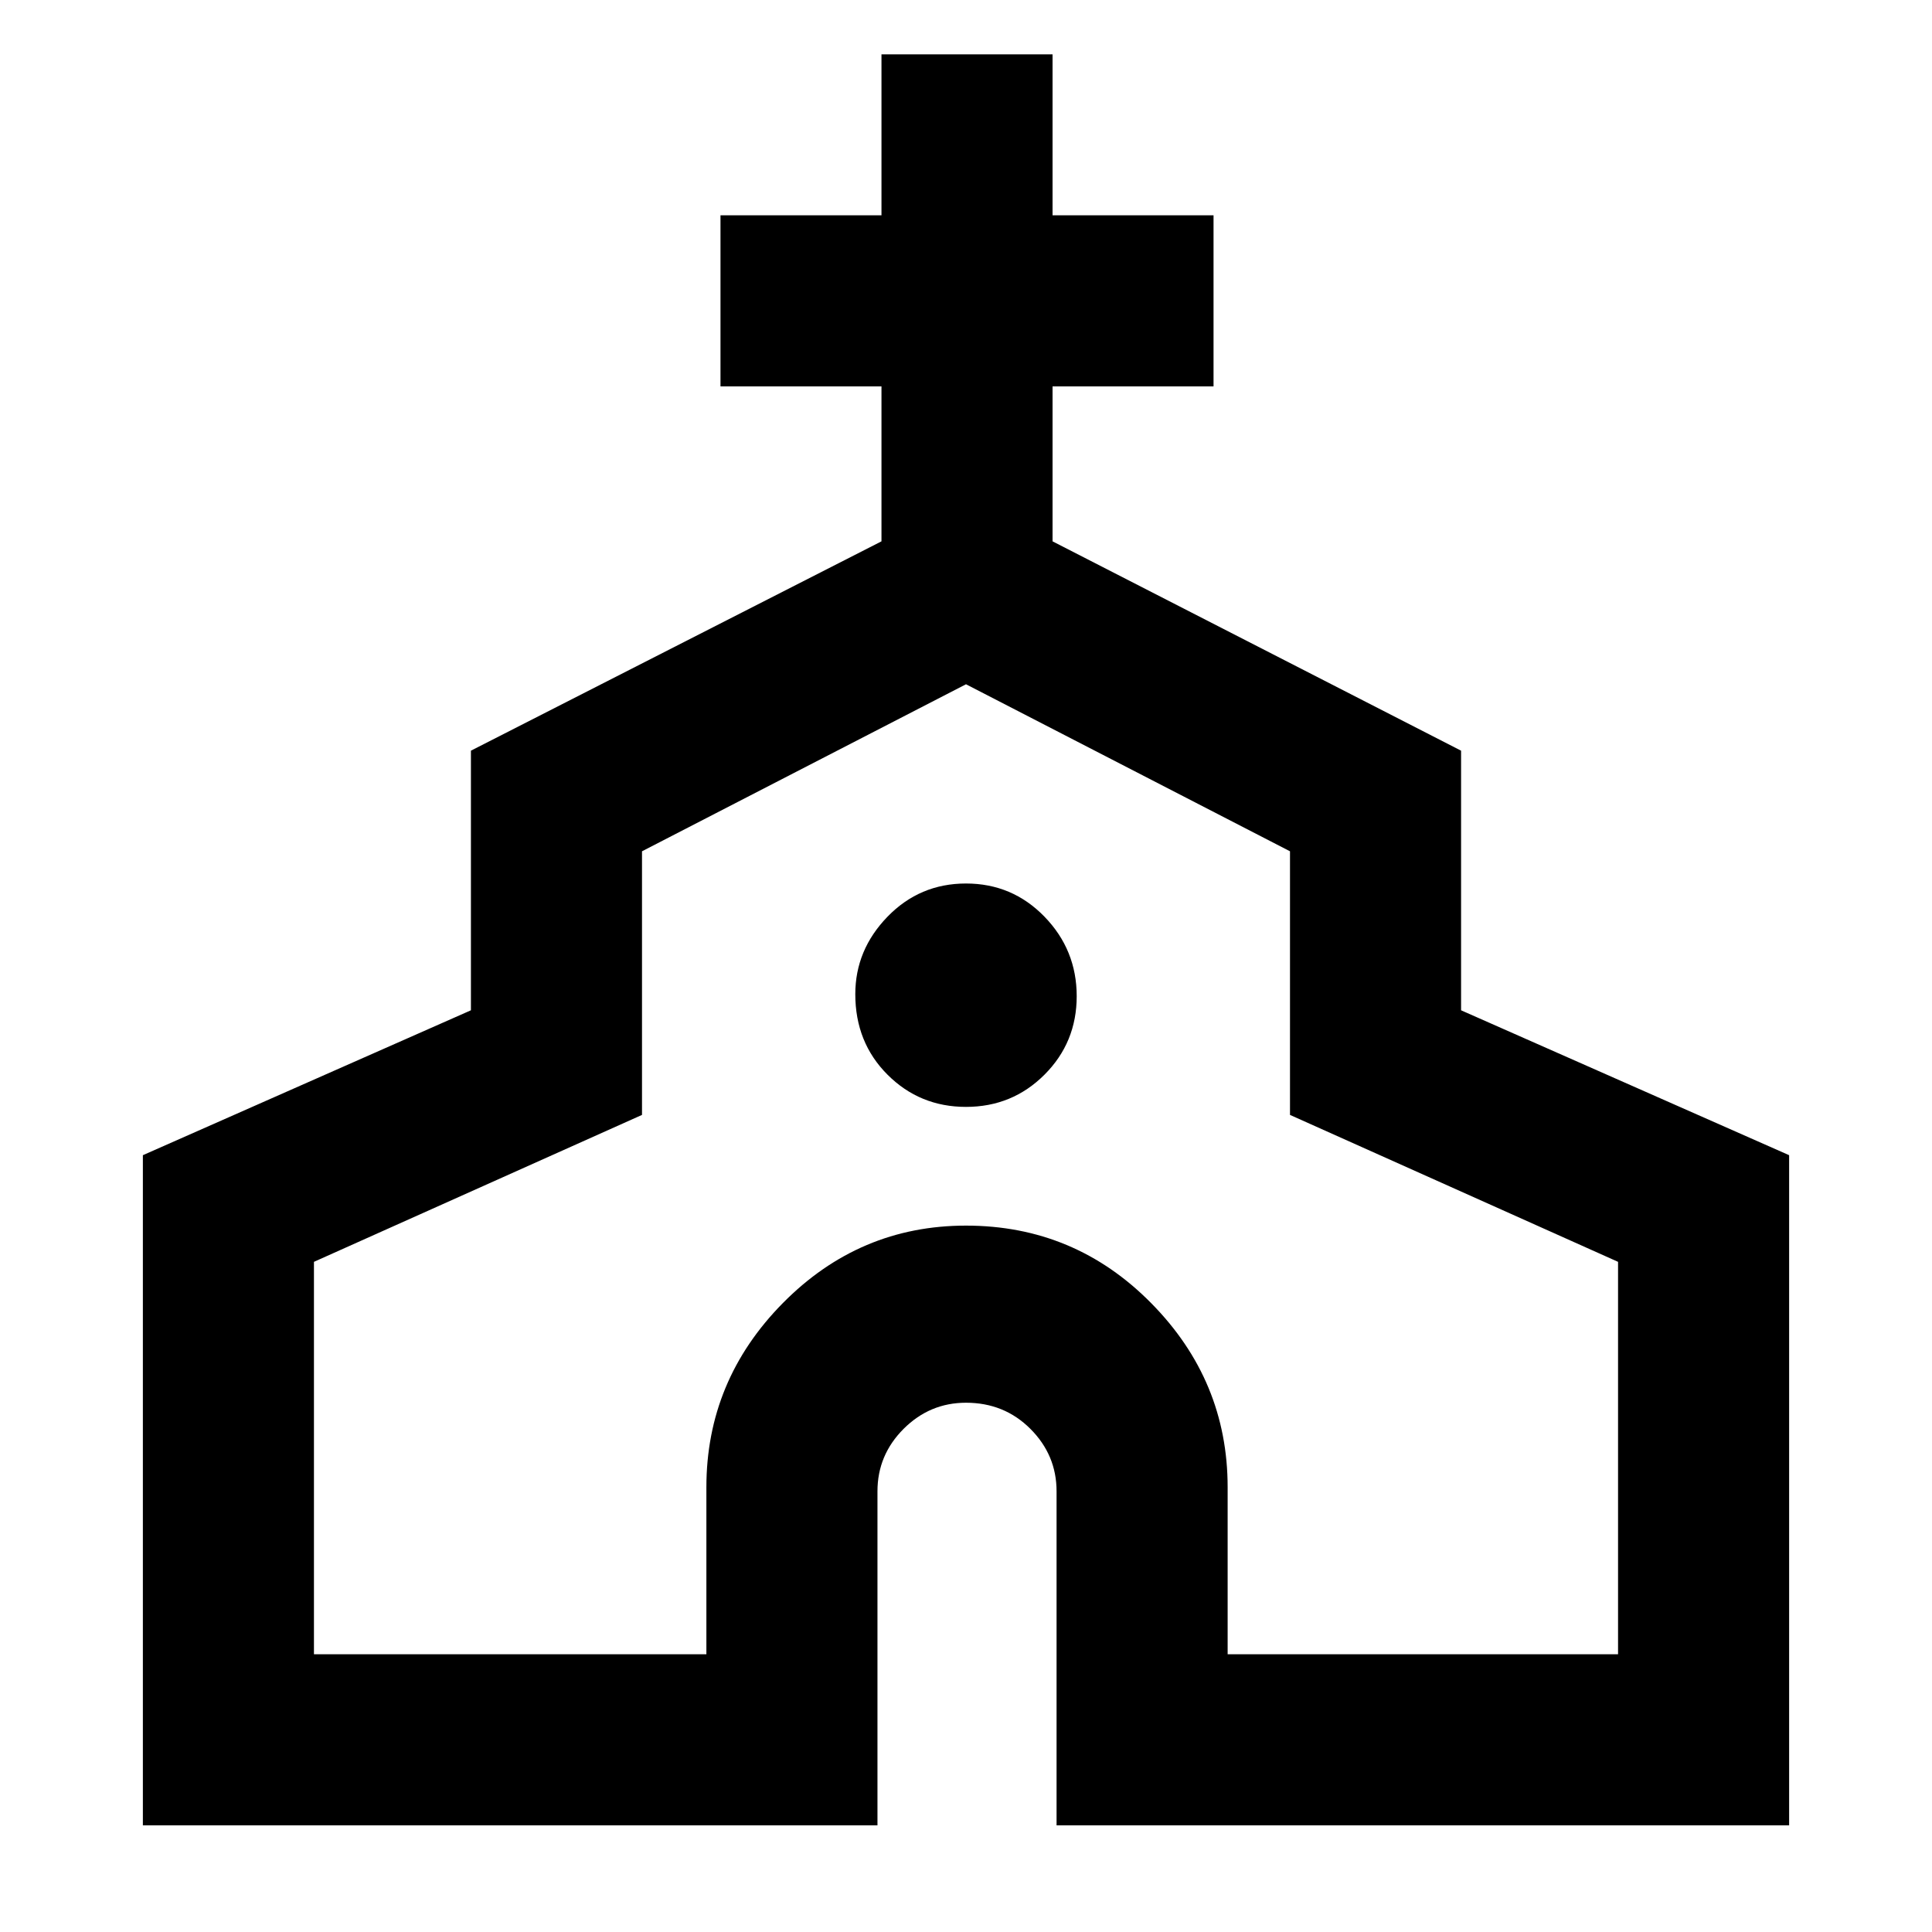 <svg xmlns="http://www.w3.org/2000/svg" height="40" width="40"><path d="M2.958 37.792V23.917l6.792-3v-5.375l8.5-4.334V8h-3.333V4.458h3.333V1.125h3.542v3.333h3.333V8h-3.333v3.208l8.458 4.334v5.375l6.792 3v13.875H21.875v-6.917q0-.75-.542-1.292-.541-.541-1.333-.541-.75 0-1.292.541-.541.542-.541 1.292v6.917ZM6.5 34.25h8.125v-3.458q0-2.209 1.583-3.813 1.584-1.604 3.792-1.604 2.25 0 3.833 1.604 1.584 1.604 1.584 3.813v3.458H33.5v-8.125l-6.792-3.042v-5.458L20 14.167l-6.708 3.458v5.458L6.5 26.125ZM20 22.917q.958 0 1.625-.667t.667-1.625q0-.958-.667-1.646-.667-.687-1.625-.687t-1.625.687q-.667.688-.667 1.604 0 1 .667 1.667t1.625.667Zm0 1.25Z"/></svg>